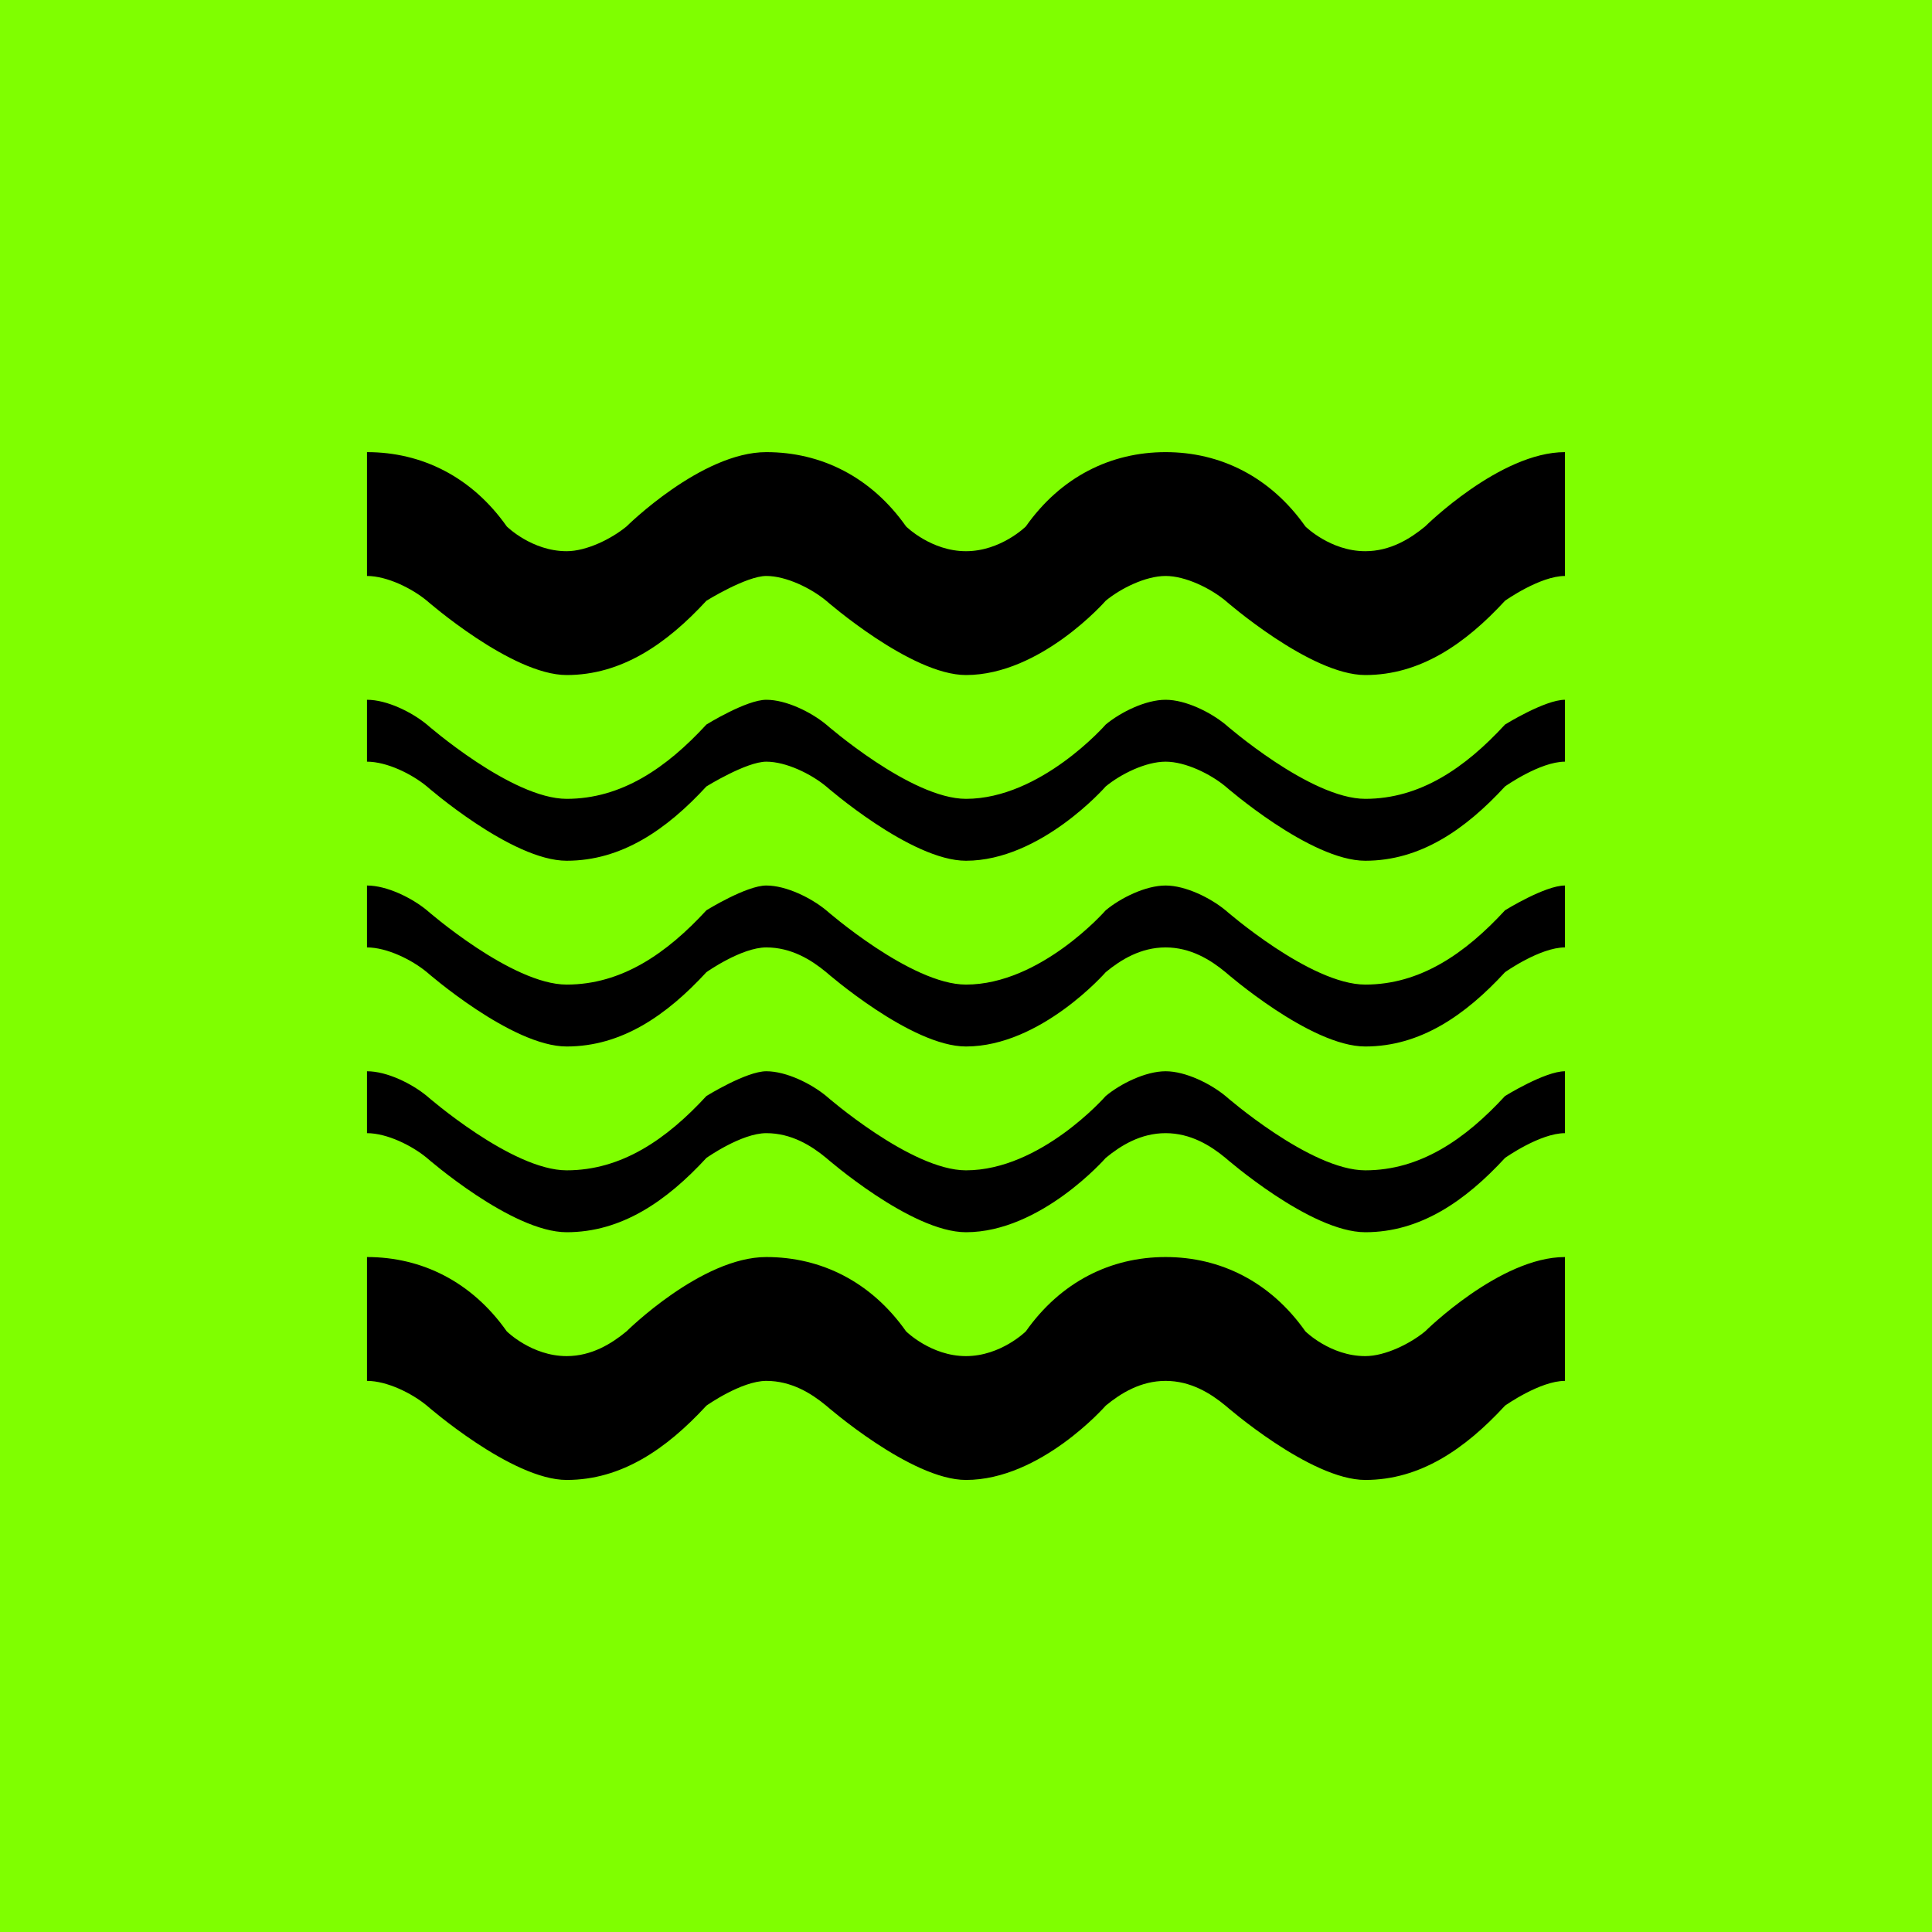 <svg width="50" height="50" xmlns="http://www.w3.org/2000/svg">

 <g>
  <title>background</title>
  <rect fill="#7fff00" id="canvas_background" height="52" width="52" y="-1" x="-1"/>
 </g>
 <g>
  <title>Layer 1</title>
  <g id="svg_1">
   <path id="svg_2" d="m35.333,35.096c-0.904,0 -1.55,-0.641 -1.55,-0.641c-0.904,-1.282 -2.196,-1.923 -3.617,-1.923s-2.713,0.641 -3.617,1.923c0,0 -0.646,0.641 -1.55,0.641c-0.904,0 -1.55,-0.641 -1.55,-0.641c-0.904,-1.282 -2.196,-1.923 -3.617,-1.923c-1.679,0 -3.617,1.923 -3.617,1.923c-0.388,0.32 -0.904,0.641 -1.55,0.641c-0.904,0 -1.55,-0.641 -1.55,-0.641c-0.904,-1.282 -2.196,-1.923 -3.617,-1.923l0,3.205c0.517,0 1.162,0.32 1.55,0.641c0,0 2.196,1.923 3.617,1.923s2.583,-0.801 3.617,-1.923c0,0 0.904,-0.641 1.55,-0.641s1.162,0.32 1.55,0.641c0,0 2.196,1.923 3.617,1.923c1.938,0 3.617,-1.923 3.617,-1.923c0.388,-0.32 0.904,-0.641 1.55,-0.641s1.162,0.32 1.55,0.641c0,0 2.196,1.923 3.617,1.923s2.583,-0.801 3.617,-1.923c0,0 0.904,-0.641 1.55,-0.641l0,-3.205c-1.679,0 -3.617,1.923 -3.617,1.923c-0.388,0.32 -1.033,0.641 -1.55,0.641z"/>
   <path id="svg_3" d="m35.333,30.288c-1.421,0 -3.617,-1.923 -3.617,-1.923c-0.388,-0.32 -1.033,-0.641 -1.55,-0.641s-1.163,0.32 -1.55,0.641c0,0 -1.679,1.923 -3.617,1.923c-1.421,0 -3.617,-1.923 -3.617,-1.923c-0.388,-0.32 -1.033,-0.641 -1.55,-0.641s-1.55,0.641 -1.55,0.641c-1.033,1.122 -2.196,1.923 -3.617,1.923s-3.617,-1.923 -3.617,-1.923c-0.388,-0.32 -1.033,-0.641 -1.55,-0.641l0,1.602c0.517,0 1.162,0.32 1.55,0.641c0,0 2.196,1.923 3.617,1.923s2.583,-0.801 3.617,-1.923c0,0 0.904,-0.641 1.55,-0.641s1.162,0.32 1.55,0.641c0,0 2.196,1.923 3.617,1.923c1.938,0 3.617,-1.923 3.617,-1.923c0.388,-0.32 0.904,-0.641 1.55,-0.641s1.162,0.32 1.55,0.641c0,0 2.196,1.923 3.617,1.923s2.583,-0.801 3.617,-1.923c0,0 0.904,-0.641 1.55,-0.641l0,-1.602c-0.517,0 -1.55,0.641 -1.55,0.641c-1.033,1.122 -2.196,1.923 -3.617,1.923z"/>
   <path id="svg_4" d="m35.333,25.481c-1.421,0 -3.617,-1.923 -3.617,-1.923c-0.388,-0.32 -1.033,-0.641 -1.55,-0.641s-1.163,0.32 -1.55,0.641c0,0 -1.679,1.923 -3.617,1.923c-1.421,0 -3.617,-1.923 -3.617,-1.923c-0.388,-0.32 -1.033,-0.641 -1.55,-0.641s-1.55,0.641 -1.55,0.641c-1.033,1.122 -2.196,1.923 -3.617,1.923s-3.617,-1.923 -3.617,-1.923c-0.388,-0.32 -1.033,-0.641 -1.55,-0.641l0,1.602c0.517,0 1.162,0.32 1.55,0.641c0,0 2.196,1.923 3.617,1.923s2.583,-0.801 3.617,-1.923c0,0 0.904,-0.641 1.55,-0.641s1.162,0.32 1.55,0.641c0,0 2.196,1.923 3.617,1.923c1.938,0 3.617,-1.923 3.617,-1.923c0.388,-0.32 0.904,-0.641 1.55,-0.641s1.162,0.32 1.55,0.641c0,0 2.196,1.923 3.617,1.923s2.583,-0.801 3.617,-1.923c0,0 0.904,-0.641 1.55,-0.641l0,-1.602c-0.517,0 -1.55,0.641 -1.55,0.641c-1.033,1.122 -2.196,1.923 -3.617,1.923z"/>
   <path id="svg_5" d="m35.333,20.674c-1.421,0 -3.617,-1.923 -3.617,-1.923c-0.388,-0.32 -1.033,-0.641 -1.55,-0.641s-1.163,0.32 -1.55,0.641c0,0 -1.679,1.923 -3.617,1.923c-1.421,0 -3.617,-1.923 -3.617,-1.923c-0.388,-0.32 -1.033,-0.641 -1.55,-0.641s-1.55,0.641 -1.55,0.641c-1.033,1.122 -2.196,1.923 -3.617,1.923s-3.617,-1.923 -3.617,-1.923c-0.388,-0.32 -1.033,-0.641 -1.55,-0.641l0,1.602c0.517,0 1.162,0.32 1.55,0.641c0,0 2.196,1.923 3.617,1.923s2.583,-0.801 3.617,-1.923c0,0 1.033,-0.641 1.55,-0.641s1.162,0.32 1.55,0.641c0,0 2.196,1.923 3.617,1.923c1.938,0 3.617,-1.923 3.617,-1.923c0.388,-0.32 1.033,-0.641 1.55,-0.641s1.162,0.32 1.55,0.641c0,0 2.196,1.923 3.617,1.923s2.583,-0.801 3.617,-1.923c0,0 0.904,-0.641 1.55,-0.641l0,-1.602c-0.517,0 -1.55,0.641 -1.55,0.641c-1.033,1.122 -2.196,1.923 -3.617,1.923z"/>
   <path id="svg_6" d="m36.883,13.624c-0.388,0.32 -0.904,0.641 -1.55,0.641c-0.904,0 -1.55,-0.641 -1.55,-0.641c-0.904,-1.282 -2.196,-1.923 -3.617,-1.923s-2.713,0.641 -3.617,1.923c0,0 -0.646,0.641 -1.55,0.641c-0.904,0 -1.55,-0.641 -1.55,-0.641c-0.904,-1.282 -2.196,-1.923 -3.617,-1.923c-1.679,0 -3.617,1.923 -3.617,1.923c-0.388,0.32 -1.033,0.641 -1.55,0.641c-0.904,0 -1.55,-0.641 -1.55,-0.641c-0.904,-1.282 -2.196,-1.923 -3.617,-1.923l0,3.205c0.517,0 1.162,0.32 1.55,0.641c0,0 2.196,1.923 3.617,1.923s2.583,-0.801 3.617,-1.923c0,0 1.033,-0.641 1.55,-0.641s1.162,0.32 1.55,0.641c0,0 2.196,1.923 3.617,1.923c1.938,0 3.617,-1.923 3.617,-1.923c0.388,-0.32 1.033,-0.641 1.55,-0.641s1.162,0.32 1.55,0.641c0,0 2.196,1.923 3.617,1.923s2.583,-0.801 3.617,-1.923c0,0 0.904,-0.641 1.55,-0.641l0,-3.205c-1.679,0 -3.617,1.923 -3.617,1.923z"/>
  </g>
 </g>
</svg>